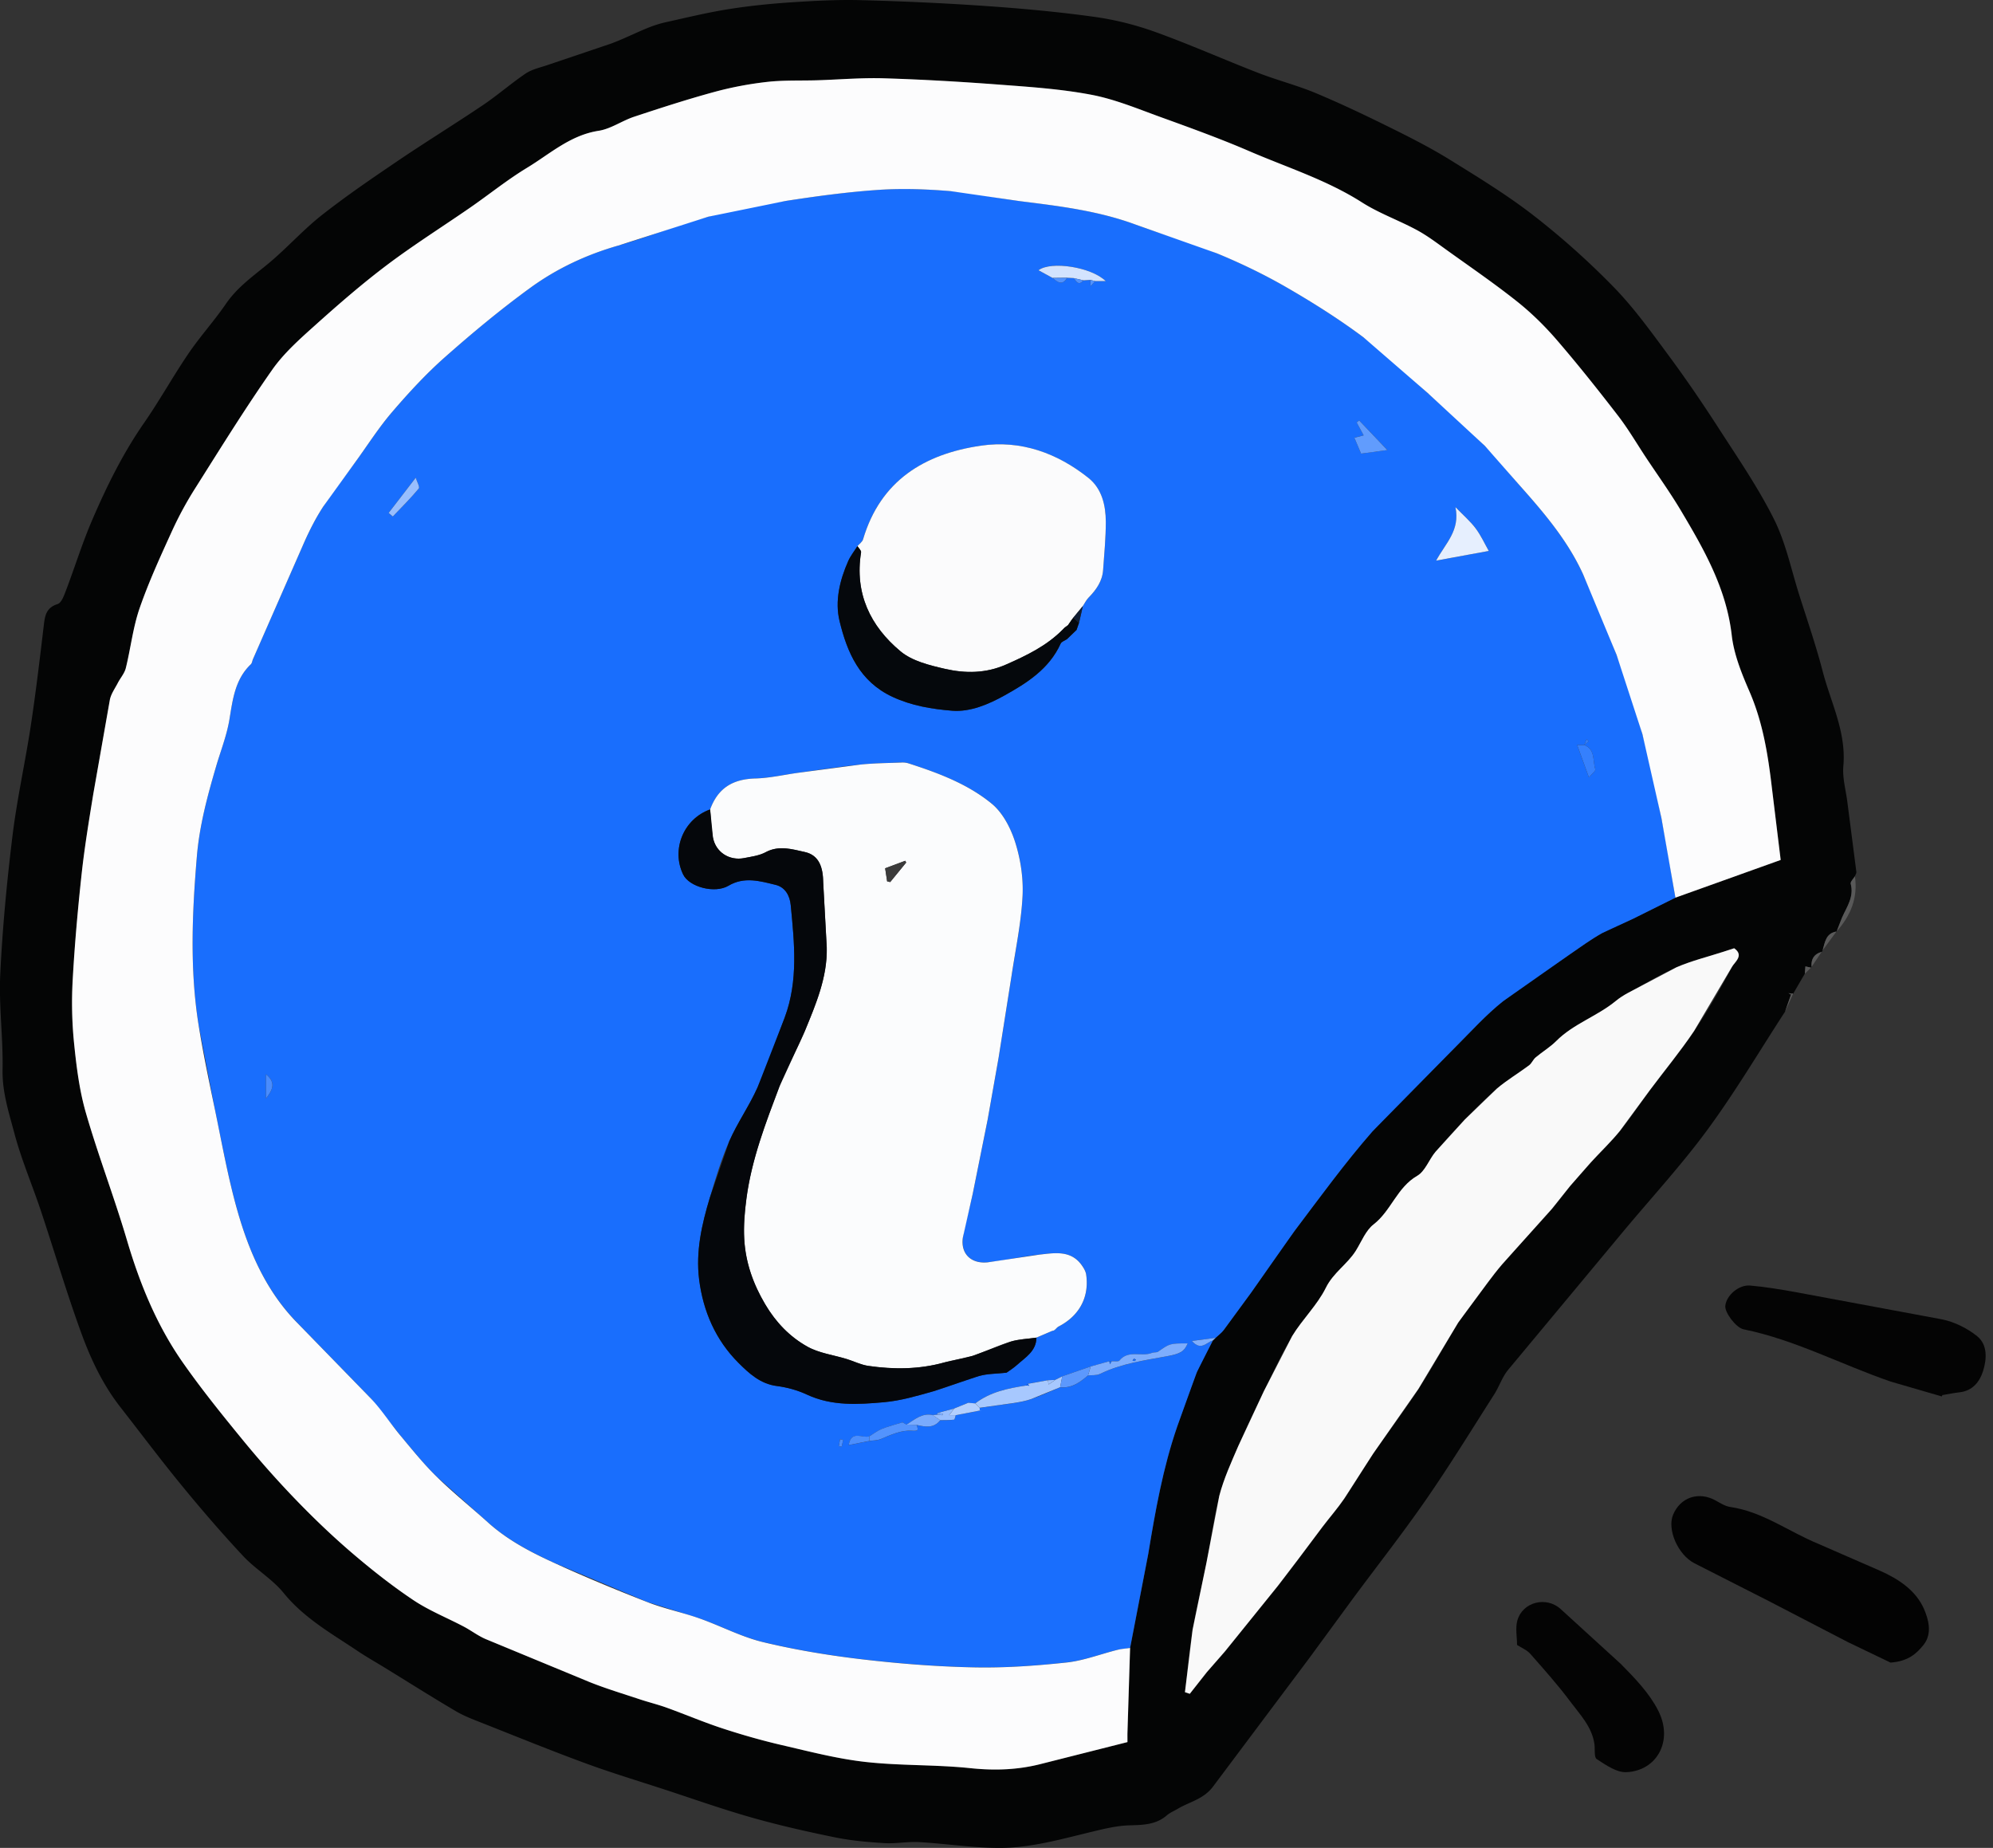 <svg xmlns="http://www.w3.org/2000/svg" width="151" height="140" fill="none"><rect width="100%" height="100%" fill="#333333" stroke="none"/><g clip-path="url(#A)"><path d="M138.086 72.007c-.009.046-.032.084-.073.109-.577.162-.809.558-.762 1.139l-.047.055-.418-.094-.045.554-.893 1.536-.03-.045-.053.013-.266-.028.198.103-.453 1.297c-1.934 2.974-3.746 6.038-5.842 8.896-1.965 2.68-4.231 5.14-6.366 7.697l-8.775 10.546c-.449.547-.677 1.27-1.063 1.874-1.7 2.664-3.355 5.359-5.153 7.955-1.78 2.569-3.717 5.032-5.577 7.547l-3.257 4.444-7.252 9.678c-.734 1.034-1.814 1.206-2.742 1.764-.269.16-.572.28-.804.481-.832.723-1.807.734-2.842.763-.971.026-1.944.27-2.897.5-2.316.558-4.629 1.224-7.022 1.21-2.004-.012-4.004-.324-6.01-.44-.877-.05-1.767.132-2.644.077-1.254-.077-2.518-.189-3.747-.44-2.106-.428-4.207-.906-6.272-1.49-2.206-.624-4.369-1.393-6.55-2.106-2.031-.663-4.078-1.281-6.081-2.017-2.599-.955-5.165-1.999-7.74-3.018-.702-.278-1.423-.543-2.07-.925-1.794-1.056-3.555-2.17-5.329-3.26-.702-.431-1.422-.836-2.106-1.295-1.976-1.326-4.057-2.486-5.609-4.396-.862-1.062-2.122-1.791-3.066-2.797-1.598-1.709-3.129-3.485-4.613-5.294-1.611-1.963-3.136-3.996-4.698-5.999-1.306-1.671-2.213-3.575-2.931-5.535-1.126-3.075-2.051-6.224-3.088-9.333-.652-1.955-1.472-3.861-2.001-5.848-.42-1.578-.937-3.145-.902-4.852.048-2.403-.289-4.819-.175-7.218.166-3.499.501-6.997.925-10.476.34-2.788.959-5.543 1.383-8.322.381-2.509.681-5.032.98-7.553.089-.755.148-1.409 1.058-1.7.298-.094.494-.661.64-1.048.672-1.766 1.229-3.579 1.976-5.311 1.101-2.559 2.33-5.053 3.93-7.358 1.187-1.711 2.197-3.54 3.367-5.261.886-1.301 1.953-2.475 2.842-3.772.862-1.26 2.07-2.101 3.214-3.049 1.395-1.158 2.612-2.535 4.034-3.656 1.857-1.461 3.816-2.797 5.775-4.123 2.129-1.443 4.324-2.792 6.457-4.23 1.108-.747 2.12-1.637 3.228-2.386.467-.314 1.064-.442 1.611-.627l4.802-1.621c.955-.346 1.865-.812 2.808-1.196.456-.185.932-.342 1.413-.447 1.568-.347 3.132-.729 4.718-.982 1.563-.249 3.143-.412 4.721-.517 1.78-.118 3.567-.214 5.349-.167 3.157.082 6.316.226 9.468.445 2.731.189 5.465.44 8.176.816 1.572.217 3.145.611 4.638 1.149 2.63.948 5.19 2.09 7.798 3.1 1.441.559 2.952.943 4.378 1.539 1.901.796 3.765 1.685 5.614 2.599 1.534.759 3.068 1.538 4.52 2.437 2.169 1.343 4.36 2.682 6.368 4.242a59.4 59.4 0 0 1 6.049 5.408c1.527 1.566 2.822 3.371 4.13 5.137 1.322 1.787 2.578 3.626 3.784 5.495 1.472 2.282 3.022 4.536 4.234 6.956.89 1.778 1.3 3.799 1.906 5.716.609 1.926 1.272 3.84 1.778 5.794.615 2.371 1.801 4.611 1.57 7.191-.08.886.185 1.803.301 2.705l.684 5.308c.013.105-.068.221-.105.333-.114.196-.36.426-.319.579.264.989-.296 1.741-.656 2.553-.151.344-.274.7-.409 1.051l-.013.009c-.818.135-.871.83-1.053 1.434l-.009-.004zm-46.199 29.555l.219-.209c.205-.196.442-.368.611-.591l2.069-2.822c1.105-1.559 2.149-3.164 3.3-4.689 1.921-2.544 3.799-5.133 5.894-7.529 1.987-2.273 4.221-4.329 6.361-6.468 1.154-1.153 2.257-2.38 3.528-3.391 1.623-1.292 3.39-2.404 5.102-3.583.788-.543 1.567-1.108 2.399-1.579.75-.424 1.573-.715 2.35-1.09l3.217-1.6 7.982-2.86-.668-5.482c-.292-2.496-.684-4.955-1.703-7.296-.59-1.356-1.171-2.794-1.336-4.242-.405-3.544-2.099-6.505-3.858-9.457-.819-1.375-1.758-2.678-2.642-4.014-.698-1.055-1.338-2.154-2.108-3.154-1.5-1.946-3.03-3.873-4.634-5.733-.91-1.057-1.922-2.054-3.013-2.922-1.728-1.376-3.558-2.626-5.354-3.916-.732-.526-1.457-1.078-2.246-1.504-1.369-.738-2.862-1.267-4.166-2.099-2.667-1.7-5.66-2.64-8.524-3.875-2.213-.955-4.486-1.775-6.753-2.596-1.718-.624-3.433-1.342-5.215-1.68-2.3-.438-4.659-.595-7-.771-2.908-.219-5.823-.387-8.737-.478-1.68-.052-3.367.098-5.051.15-1.26.039-2.528-.018-3.775.123a26.75 26.75 0 0 0-4 .759c-2.045.558-4.066 1.212-6.079 1.878-.919.305-1.767.923-2.699 1.067-2.15.333-3.69 1.755-5.425 2.806-1.491.903-2.856 2.011-4.294 3.006-2.101 1.456-4.271 2.819-6.309 4.355-1.881 1.418-3.668 2.97-5.424 4.545-1.172 1.053-2.391 2.127-3.285 3.405-2.042 2.913-3.918 5.944-5.819 8.955a27.06 27.06 0 0 0-1.751 3.221c-.88 1.935-1.775 3.873-2.468 5.878-.504 1.457-.673 3.031-1.046 4.538-.1.401-.41.747-.606 1.126-.217.421-.518.832-.604 1.281l-1.258 7.153c-.328 2.015-.661 4.032-.882 6.06-.289 2.664-.527 5.334-.675 8.009-.087 1.582-.059 3.184.102 4.761.18 1.778.403 3.581.894 5.29.939 3.253 2.161 6.426 3.12 9.674.969 3.285 2.248 6.418 4.205 9.222 1.424 2.042 2.995 3.986 4.575 5.914a74.27 74.27 0 0 0 4.009 4.513 61.83 61.83 0 0 0 4.251 4.028c1.482 1.269 3.024 2.485 4.643 3.57 1.194.8 2.557 1.344 3.836 2.017.567.298 1.083.701 1.668.95l7.868 3.253c1.233.492 2.509.875 3.77 1.296.688.228 1.395.401 2.076.646 1.422.514 2.817 1.109 4.253 1.579 1.466.479 2.956.903 4.458 1.252 2.095.487 4.196 1.036 6.325 1.274 2.635.296 5.313.196 7.95.473 1.849.194 3.624.137 5.411-.332l6.5-1.643v-.693l.2-6.439 1.374-7.118c.538-3.262 1.112-6.512 2.193-9.647.476-1.379.944-2.766 1.488-4.118.333-.83.805-1.605 1.213-2.403l-.004-.002zm39.507-29.717l-.819.266c-1.191.385-2.418.684-3.56 1.181-1.263.549-2.45 1.274-3.662 1.935-.322.176-.637.374-.919.606-1.407 1.16-3.207 1.726-4.517 3.04-.466.469-1.051.814-1.56 1.242-.196.166-.298.449-.501.6-.802.599-1.669 1.115-2.432 1.759-.857.723-1.644 1.534-2.427 2.341a47.42 47.42 0 0 0-2.225 2.448c-.495.588-.78 1.47-1.39 1.823-1.527.882-1.972 2.646-3.303 3.679-.602.469-.919 1.311-1.347 1.995-.64 1.023-1.701 1.657-2.27 2.806-.652 1.318-1.782 2.391-2.553 3.662-.807 1.329-1.454 2.76-2.138 4.162-.672 1.375-1.336 2.758-1.942 4.164-.534 1.238-1.103 2.482-1.441 3.777-.437 1.668-.641 3.392-.976 5.087-.335 1.69-.762 3.365-1.049 5.065-.262 1.563-.39 3.148-.577 4.723l.367.123 1.281-1.626c.451-.544.946-1.05 1.392-1.597l3.987-4.937c.519-.647 1.01-1.315 1.511-1.978l1.889-2.517c.549-.72 1.147-1.404 1.655-2.151.754-1.108 1.42-2.277 2.176-3.383 1.126-1.65 2.346-3.236 3.433-4.91 1.062-1.634 1.99-3.354 3.009-5.018.353-.577.798-1.097 1.206-1.639.701-.928 1.363-1.892 2.119-2.772 1.226-1.429 2.523-2.794 3.77-4.203.492-.556.914-1.172 1.391-1.743a55.28 55.28 0 0 1 1.567-1.785c.732-.802 1.526-1.554 2.209-2.395.8-.987 1.5-2.054 2.261-3.075 1.117-1.5 2.316-2.943 3.357-4.493 1.044-1.556 1.979-3.191 2.863-4.845.196-.367.948-.868.174-1.413l-.007-.004z" fill="#040505"/><path d="M143.241 125.962l-3.214-1.543-6.021-3.123-5.632-2.862c-1.258-.655-2.07-2.562-1.616-3.666.553-1.342 1.958-1.803 3.239-1.082.346.194.711.428 1.091.483 2.451.356 4.415 1.858 6.628 2.772l4.712 2.055c1.413.625 2.728 1.494 3.343 2.9.329.757.654 1.855-.025 2.71-.528.666-1.165 1.258-2.507 1.354l.002.002z" fill="#030303"/><path d="M147.116 105.795l-3.865-1.124c-3.727-1.277-7.239-3.163-11.139-3.959-.588-.119-1.445-1.277-1.395-1.778.08-.789 1.017-1.618 1.892-1.539 1.142.102 2.277.289 3.407.492l11.135 2.072c.937.195 1.9.67 2.646 1.271.798.643.739 1.73.449 2.646-.26.819-.796 1.496-1.778 1.607-.435.05-.866.139-1.299.21l-.052.105-.001-.002zm-32.176 18.829c0-.6-.144-1.283.029-1.873.408-1.398 2.188-1.826 3.267-.855l4.57 4.171c1.059 1.073 2.162 2.213 2.83 3.533 1.181 2.334-.146 4.576-2.425 4.663-.741.028-1.55-.549-2.236-.991-.212-.137-.118-.743-.173-1.133-.183-1.313-1.09-2.236-1.828-3.225-.941-1.261-1.994-2.441-3.036-3.622-.255-.289-.656-.445-1-.67l.002.002z" fill="#040404"/><g fill="#595959"><path d="M139.153 70.566l.41-1.051c.36-.814.919-1.564.656-2.553-.041-.155.205-.385.319-.579.237 1.627-.316 2.99-1.385 4.183zm-1.067 1.441c.182-.602.235-1.299 1.053-1.434l-1.053 1.434z"/><path d="M137.253 73.254c-.047-.581.185-.975.762-1.138l-.762 1.138zm-2.009 3.391l.453-1.297.067-.075.054-.013.03.045-.604 1.34zm1.499-2.876l.045-.554.418.094-.461.46h-.002z"/></g><path d="M126.938 68.011l-3.217 1.6-2.35 1.09c-.832.47-1.611 1.035-2.399 1.579l-5.102 3.583c-1.271 1.01-2.374 2.238-3.528 3.391l-6.361 6.467c-2.095 2.396-3.973 4.985-5.894 7.529l-3.3 4.689-2.068 2.822c-.169.224-.406.395-.611.591l-1.801.241c.697.791 1.105.091 1.582-.032l-1.213 2.403-1.488 4.118c-1.082 3.135-1.655 6.385-2.193 9.648l-1.374 7.117-.951.143c-1.293.322-2.566.823-3.877.962-2.322.248-4.668.413-7 .365-2.815-.057-5.637-.276-8.434-.604-2.528-.295-5.058-.712-7.531-1.304-1.662-.397-3.216-1.231-4.841-1.803l-3.943-1.235-7.057-2.968c-1.785-.818-3.537-1.73-5.019-3.068l-3.877-3.458c-.982-.961-1.849-2.039-2.731-3.095l-2.218-2.792-5.602-5.757c-2.355-2.391-3.658-5.371-4.552-8.514-.723-2.541-1.181-5.158-1.721-7.749l-1.22-6.32c-.677-4.239-.488-8.49-.132-12.75.196-2.35.798-4.584 1.454-6.822.347-1.188.814-2.359 1.014-3.572.253-1.527.424-3.036 1.621-4.182.094-.091.109-.265.166-.397l3.898-8.887c.412-.918.875-1.826 1.424-2.667.763-1.167 1.628-2.266 2.45-3.396.916-1.258 1.753-2.583 2.763-3.759 1.249-1.454 2.56-2.881 3.993-4.15 2.085-1.844 4.233-3.633 6.484-5.268 2.006-1.457 4.251-2.512 6.669-3.202 2.293-.654 4.517-1.554 6.815-2.184 1.914-.524 3.879-.886 5.84-1.19 2.348-.364 4.713-.686 7.082-.844 1.81-.121 3.647-.05 5.459.1 1.759.146 3.496.54 5.249.759 2.961.371 5.917.727 8.745 1.773 2.029.75 4.119 1.345 6.12 2.163 1.814.743 3.595 1.6 5.293 2.58 2.013 1.162 3.991 2.411 5.853 3.799 1.702 1.27 3.239 2.762 4.827 4.183 1.477 1.324 2.959 2.644 4.369 4.039.94.932 1.747 1.999 2.631 2.991 1.857 2.085 3.669 4.208 4.827 6.778.899 1.994 1.756 4.011 2.519 6.06.736 1.974 1.404 3.982 1.96 6.013.572 2.092 1.012 4.224 1.439 6.354.401 2.003.711 4.023 1.061 6.035l.001.005zM72.31 106.704l-.014.009-1.265.336c-.004.05-.02.093-.05.132l-.315.025c-.812-.171-1.376.342-1.983.729l-.321-.177c.021-.008.046-.014.064-.026.011-.007.011-.031.014-.045-.023.027-.048.054-.071.079-.522.162-1.056.294-1.561.497-.335.133-.627.368-.941.559-.513.175-1.368-.508-1.568.661l1.575-.31c.285-.044.593-.036.852-.142.763-.318 1.552-.693 2.357-.629.584.046.458-.118.367-.444.648.15 1.293.278 1.784-.36.351-.007.704.002 1.051-.036.053-.005.086-.222.127-.342l1.832-.349.153.05-.162-.039-.009-.221 2.575-.36c.453-.071.914-.151 1.343-.305.738-.263 1.452-.589 2.175-.889.871.089 1.507-.374 2.117-.898.301-.034.64.013.896-.114 1.614-.787 3.366-1.024 5.099-1.345.992-.183 1.295-.354 1.554-.971-1.361.004-1.358.009-2.236.625-.121.086-.326.038-.474.097-.787.319-1.782-.26-2.462.579-.087.107-.39.039-.593.053h-.175l-1.409.396-2.158.748-.536.267-.556.023-1.509.273c-.043.045-.087.087-.13.132-1.374.207-2.724.479-3.865 1.356l-.52-.048-1.055.427.004-.003zm47.724-50.258h-.54l.89 2.452c.197-.242.527-.492.484-.62-.208-.636.018-1.493-.835-1.832l.333-.296-.161-.134-.172.429h.001zm-37.43-35.24l.025.468.347-.376h.8c-1.065-1.06-4.133-1.548-5.096-.825l1.071.584c.372.322.743.604 1.103-.014l.495.025c.2.251.374.613.736.173l.52-.034-.002-.002zm-.852 25.984l.289-1.272c.141-.214.253-.456.429-.634.583-.592 1.046-1.244 1.106-2.099.086-1.212.207-2.425.205-3.636-.002-1.261-.301-2.528-1.315-3.337-2.37-1.89-5.124-2.89-8.151-2.445-4.283.629-7.606 2.646-8.926 7.097-.059.196-.278.344-.422.511-.237.376-.522.73-.702 1.133-.645 1.45-1.021 3.041-.656 4.545.574 2.368 1.516 4.577 4.005 5.739 1.461.682 3.002.93 4.527 1.053 1.374.11 2.762-.488 3.959-1.153 1.707-.946 3.394-2.017 4.26-3.93.069-.153.314-.226.477-.337l.727-.7.187-.536v.002zM53.805 61.319c-2.004.713-2.967 3.025-2.049 4.928.46.953 2.402 1.47 3.439.854 1.196-.711 2.395-.349 3.572-.064.72.175 1.073.811 1.142 1.534.274 2.861.584 5.73-.458 8.517-.663 1.775-1.29 3.569-2.06 5.297-.624 1.4-1.529 2.678-2.143 4.082-.6 1.37-1.032 2.819-1.464 4.255-.609 2.019-1.082 4.084-.816 6.204.303 2.412 1.251 4.595 2.984 6.325.793.791 1.65 1.595 2.904 1.753.777.1 1.571.321 2.282.65 1.894.882 3.882.751 5.847.576 1.256-.112 2.5-.479 3.722-.825 1.172-.331 2.297-.828 3.469-1.16.638-.18 1.333-.166 2.083-.249.198-.146.52-.342.795-.59.641-.579 1.456-1.042 1.472-2.069l1.212-.516c.198 0 .299-.237.476-.328 1.561-.807 2.332-2.216 2.085-3.93-.034-.237-.173-.474-.312-.677-.832-1.201-2.074-.962-3.236-.836-1.306.142-2.594.438-3.898.581-1.27.139-2.078-.647-1.896-1.876.166-1.119.513-2.207.746-3.317l1.13-5.616.834-4.713.982-6.216c.303-1.994.723-3.982.828-5.986.071-1.354-.142-2.785-.55-4.082-.337-1.072-.941-2.247-1.785-2.94-1.823-1.495-4.057-2.329-6.302-3.054-.162-.052-.342-.071-.513-.064-1.051.041-2.108.046-3.153.157-1.55.164-3.093.403-4.64.613-1.101.15-2.199.408-3.301.438-1.726.048-2.836.734-3.424 2.341l-.002.005zm58.994-19.579c-.301-.529-.586-1.162-.991-1.705-.397-.533-.916-.976-1.534-1.616.365 1.776-.753 2.735-1.463 4.053l3.99-.732h-.002zm-7.686-7.642l-2.135-2.243-.189.148.529.982-.701.178.507 1.203 1.989-.269v.002zM29.446 38.86l.315.271c.665-.699 1.352-1.377 1.965-2.119.098-.119-.137-.515-.228-.821l-2.052 2.669zm-9.293 44.37c.42-.565.848-1.165 0-1.841v1.841zm43.728 25.861l-.233-.048-.093.517.216.043.11-.512z" fill="#196efd"/><path d="M126.939 68.011l-1.061-6.035-1.439-6.354-1.96-6.013-2.519-6.06c-1.158-2.569-2.972-4.693-4.827-6.777l-2.631-2.992-4.369-4.039-4.827-4.183c-1.86-1.388-3.839-2.637-5.853-3.799-1.698-.978-3.48-1.837-5.293-2.58l-6.12-2.163c-2.828-1.046-5.783-1.404-8.745-1.773l-5.249-.759c-1.812-.151-3.649-.221-5.459-.1-2.37.159-4.732.481-7.082.844l-5.84 1.19-6.815 2.184c-2.418.69-4.663 1.743-6.669 3.202-2.25 1.636-4.399 3.424-6.484 5.268-1.434 1.269-2.744 2.694-3.993 4.15-1.01 1.176-1.849 2.502-2.763 3.759l-2.45 3.396c-.549.841-1.012 1.748-1.424 2.667l-3.898 8.887c-.059.132-.071.306-.166.397-1.197 1.144-1.368 2.655-1.621 4.182-.201 1.213-.666 2.382-1.014 3.572-.656 2.238-1.258 4.474-1.454 6.822-.356 4.26-.543 8.511.132 12.75.338 2.118.782 4.219 1.22 6.32.54 2.591.998 5.208 1.721 7.749.894 3.143 2.197 6.124 4.552 8.515l5.602 5.756c.809.864 1.456 1.88 2.218 2.792.882 1.057 1.75 2.137 2.731 3.095 1.236 1.21 2.59 2.298 3.877 3.458 1.482 1.337 3.232 2.251 5.019 3.068 2.32 1.062 4.681 2.04 7.057 2.969 1.279.5 2.644.777 3.943 1.234 1.625.572 3.179 1.406 4.841 1.803 2.475.594 5.003 1.009 7.531 1.305 2.797.328 5.619.547 8.435.604 2.332.048 4.679-.118 7-.366 1.311-.139 2.583-.639 3.877-.962.31-.076.634-.096.951-.142l-.2 6.439c-.005.178 0 .356 0 .693l-6.5 1.643c-1.787.466-3.562.525-5.411.331-2.637-.276-5.317-.176-7.95-.472-2.129-.239-4.23-.788-6.325-1.274-1.502-.349-2.992-.773-4.458-1.253-1.436-.468-2.831-1.063-4.253-1.578-.681-.246-1.388-.417-2.076-.647-1.261-.419-2.537-.803-3.77-1.295l-7.868-3.254c-.584-.247-1.103-.65-1.668-.949-1.279-.675-2.642-1.217-3.836-2.017-1.62-1.085-3.161-2.302-4.643-3.571s-2.897-2.624-4.251-4.028c-1.397-1.447-2.733-2.958-4.009-4.513-1.579-1.928-3.15-3.872-4.575-5.913-1.956-2.805-3.236-5.939-4.205-9.222-.959-3.25-2.181-6.421-3.12-9.675-.494-1.709-.714-3.512-.894-5.29-.159-1.575-.189-3.179-.102-4.761.148-2.674.387-5.347.675-8.009.221-2.028.554-4.044.882-6.06l1.258-7.153c.086-.449.387-.861.604-1.281.196-.38.506-.725.606-1.126.372-1.507.542-3.081 1.046-4.538.695-2.004 1.588-3.945 2.468-5.878a27.06 27.06 0 0 1 1.751-3.221c1.901-3.009 3.777-6.042 5.819-8.955.894-1.277 2.111-2.352 3.285-3.405 1.755-1.575 3.542-3.127 5.423-4.545 2.038-1.536 4.208-2.901 6.309-4.354 1.436-.994 2.803-2.102 4.294-3.006 1.737-1.051 3.275-2.473 5.425-2.806.932-.144 1.78-.764 2.699-1.067 2.013-.666 4.034-1.322 6.079-1.878 1.306-.356 2.655-.608 4-.759 1.247-.141 2.518-.084 3.775-.123 1.684-.052 3.371-.201 5.051-.15 2.915.089 5.83.258 8.737.478 2.341.176 4.7.333 7 .771 1.782.339 3.498 1.058 5.215 1.68 2.266.821 4.54 1.641 6.753 2.596 2.863 1.235 5.856 2.175 8.523 3.875 1.305.832 2.798 1.359 4.166 2.099.789.426 1.514.978 2.247 1.504 1.796 1.29 3.625 2.541 5.354 3.916 1.09.868 2.102 1.865 3.013 2.922 1.603 1.86 3.134 3.788 4.634 5.733.769.999 1.409 2.099 2.107 3.154.886 1.336 1.825 2.64 2.643 4.014 1.758 2.952 3.453 5.913 3.857 9.457.166 1.449.747 2.886 1.336 4.242 1.019 2.341 1.411 4.8 1.704 7.296l.668 5.482-7.982 2.86.002-.004z" fill="#fcfcfd"/><path d="M131.394 71.845c.773.545.021 1.046-.175 1.413l-2.863 4.844c-1.04 1.55-2.239 2.995-3.356 4.493l-2.261 3.075c-.683.843-1.477 1.593-2.21 2.395l-1.566 1.785-1.391 1.743-3.77 4.203c-.756.882-1.419 1.844-2.119 2.772l-1.206 1.639-3.009 5.017-3.434 4.91-2.175 3.384c-.508.746-1.108 1.431-1.655 2.15l-1.889 2.518-1.511 1.978-3.987 4.937-1.392 1.596-1.281 1.627-.367-.123.577-4.723 1.049-5.066.976-5.087c.339-1.297.907-2.54 1.441-3.777l1.942-4.164 2.138-4.162c.771-1.27 1.901-2.343 2.553-3.661.568-1.149 1.63-1.784 2.27-2.806.428-.684.745-1.529 1.347-1.995 1.331-1.033 1.776-2.797 3.303-3.679.609-.353.895-1.235 1.39-1.823l2.225-2.448 2.427-2.341c.762-.643 1.63-1.16 2.432-1.758.203-.151.305-.435.5-.6.51-.428 1.094-.775 1.561-1.242 1.31-1.313 3.111-1.88 4.517-3.04.281-.232.598-.431.919-.606l3.662-1.935c1.142-.497 2.369-.795 3.559-1.181l.82-.265.007.004z" fill="#f9f9f9"/><path d="M91.887 101.562c-.477.123-.885.823-1.582.032l1.801-.241-.219.209z" fill="#7dadfd"/><path d="M135.697 75.348l-.198-.103.265.029-.067.075z" fill="#595959"/><path d="M53.805 61.319c.59-1.607 1.7-2.293 3.424-2.341 1.105-.03 2.2-.289 3.301-.438l4.639-.613c1.046-.11 2.102-.116 3.154-.157a1.51 1.51 0 0 1 .513.064c2.245.723 4.479 1.557 6.302 3.054.844.693 1.448 1.865 1.785 2.94.408 1.295.622 2.728.55 4.082-.105 2.004-.526 3.993-.828 5.986l-.982 6.216-.834 4.713-1.13 5.616-.747 3.317c-.182 1.229.625 2.013 1.896 1.876l3.898-.581c1.162-.126 2.404-.367 3.236.836.141.203.278.44.312.677.246 1.714-.524 3.123-2.085 3.93-.176.091-.278.328-.476.328l-1.212.517c-.656.096-1.336.114-1.963.306-.975.3-1.899.758-2.87 1.075-.695.226-1.438.301-2.143.499-1.905.532-3.831.54-5.764.26-.558-.08-1.087-.349-1.634-.519-.999-.306-2.093-.443-2.984-.942-1.331-.745-2.379-1.83-3.191-3.204-.919-1.554-1.488-3.171-1.587-4.939-.057-1.014.029-2.029.164-3.061.394-2.99 1.466-5.751 2.512-8.525.538-1.427 1.334-2.756 1.913-4.171.834-2.033 1.714-4.08 1.662-6.339l-.269-4.926c-.013-1.105-.285-2.061-1.4-2.306-.942-.207-1.953-.526-2.959.016-.483.26-1.076.337-1.629.444-1.133.221-2.168-.453-2.368-1.573-.125-.697-.144-1.409-.212-2.117h.004zm13.258 4.465l.15.987.232.055 1.21-1.479-.068-.134-1.525.57h.002z" fill="#fbfcfd"/><path d="M64.966 41.374c.144-.169.365-.317.424-.513 1.32-4.453 4.641-6.469 8.926-7.096 3.027-.444 5.782.556 8.151 2.444 1.016.809 1.313 2.076 1.315 3.337 0 1.212-.119 2.425-.205 3.636-.061.855-.524 1.507-1.106 2.099-.176.18-.289.421-.429.634l-.722.875-.142.191-.262.381-.262.192-.151.155c-1.212 1.222-2.715 1.946-4.271 2.633-1.536.679-3.09.682-4.629.33-1.172-.269-2.484-.588-3.369-1.324-2.293-1.907-3.496-4.399-2.995-7.503.023-.139-.178-.313-.274-.472h.002z" fill="#fbfbfc"/><path d="M53.805 61.319l.212 2.117c.2 1.121 1.235 1.794 2.368 1.573.552-.109 1.146-.184 1.628-.444 1.007-.542 2.017-.221 2.959-.016 1.115.244 1.386 1.201 1.4 2.306l.269 4.926c.052 2.259-.828 4.305-1.662 6.339l-1.913 4.171c-1.046 2.774-2.118 5.536-2.512 8.525-.135 1.032-.221 2.047-.164 3.061.1 1.767.668 3.385 1.588 4.939.812 1.372 1.86 2.459 3.191 3.204.891.499 1.985.634 2.984.942.547.168 1.076.437 1.634.519 1.931.278 3.859.272 5.764-.26l2.143-.499 2.87-1.075c.627-.192 1.306-.21 1.963-.306-.014 1.026-.83 1.491-1.472 2.069-.274.247-.597.445-.795.589-.75.082-1.443.07-2.083.25l-3.469 1.16c-1.222.345-2.466.712-3.722.825-1.965.174-3.954.308-5.848-.576-.709-.331-1.504-.552-2.282-.65-1.252-.161-2.11-.962-2.904-1.753-1.734-1.73-2.681-3.913-2.984-6.325-.265-2.12.207-4.185.816-6.204l1.465-4.255c.615-1.404 1.52-2.681 2.143-4.082l2.06-5.297c1.042-2.788.732-5.657.458-8.517-.069-.723-.424-1.359-1.142-1.534-1.178-.287-2.377-.647-3.572.064-1.037.616-2.979.1-3.439-.853-.918-1.903.043-4.215 2.049-4.928l-.002-.005z" fill="#05070b"/><path d="M81.179 46.983l.142-.191.431.397-.187.536-.727.7c-.164.11-.408.184-.478.337-.866 1.914-2.553 2.983-4.26 3.93-1.197.665-2.585 1.263-3.959 1.153-1.525-.123-3.066-.371-4.527-1.053-2.491-1.162-3.432-3.371-4.005-5.739-.365-1.504.011-3.095.656-4.545.178-.403.465-.757.7-1.133.096.159.298.335.274.474-.502 3.104.702 5.596 2.995 7.503.885.736 2.197 1.056 3.369 1.324 1.539.353 3.093.349 4.629-.33 1.557-.688 3.059-1.411 4.271-2.633l.151-.155.262-.192.262-.381v-.002z" fill="#05080c"/><path d="M112.799 41.74l-3.989.732c.71-1.318 1.829-2.279 1.462-4.053.619.64 1.137 1.083 1.534 1.616.405.543.69 1.176.991 1.705h.002z" fill="#e6effe"/><path d="M80.32 105.1l-2.175.889c-.429.154-.891.234-1.343.305l-2.575.36-.34-.328c1.138-.875 2.489-1.149 3.864-1.356l.216.013-.086-.143 1.509-.272.066.322.49-.347.536-.268-.159.827-.004-.002z" fill="#a7c8fe"/><path d="M82.637 103.525l1.409-.395-.005-.007.057.228.127-.228-.005.007c.203-.015.506.053.593-.054.681-.839 1.675-.26 2.462-.579.148-.06.353-.012.474-.096.878-.616.873-.624 2.236-.625-.258.616-.563.787-1.554.971-1.732.319-3.485.557-5.099 1.345-.257.125-.595.08-.896.114l.2-.677.002-.004zm3.428-.515c-.053-.025-.118-.076-.148-.062-.048.023-.075.091-.109.139.053.009.111.032.16.021.038-.009.062-.062.098-.098h-.002z" fill="#7dadfd"/><path d="M79.751 21.058l-1.071-.584c.964-.723 4.032-.235 5.096.825h-.8l-.372-.093-.52.034-.736-.171-.495-.025-1.103.014h.002z" fill="#d3e3fe"/><path d="M105.112 34.098l-1.988.269-.508-1.203.702-.178-.529-.982.189-.148 2.134 2.243v-.002z" fill="#619cfd"/><path d="M69.45 107.953c.091.326.216.49-.367.443-.805-.062-1.595.312-2.357.629-.258.107-.567.098-.852.143l-.007-.349c.312-.191.606-.426.941-.56.506-.203 1.039-.335 1.561-.497l-.007-.007.322.176.766.02v.002z" fill="#5393fd"/><path d="M29.445 38.861l2.053-2.669c.093.306.328.702.228.821-.613.741-1.302 1.418-1.965 2.118l-.315-.271z" fill="#98befe"/><path d="M82.637 103.525l-.2.677c-.611.524-1.247.987-2.117.898l.159-.827 2.158-.748z" fill="#5c98fd"/><path d="M120.034 56.446c.854.339.627 1.196.836 1.832.043.128-.289.38-.485.62l-.889-2.452h.54-.002z" fill="#3580fd"/><path d="M69.45 107.953l-.766-.02c.609-.385 1.171-.9 1.983-.727l.568.389c-.49.636-1.135.509-1.784.36l-.002-.002z" fill="#7aabfd"/><path d="M73.885 106.326l.34.328.009.221.009-.009-1.83.349h-.504l.388-.502.014-.009 1.055-.428.52.048-.002.002z" fill="#b3cffe"/><path d="M72.295 106.713l-.388.502h.504c-.043.119-.073.337-.128.342-.347.038-.7.029-1.051.036l-.568-.387.315-.025.422.038.02-.113-.392-.057 1.265-.336h.002z" fill="#98befe"/><path d="M20.152 83.23v-1.84c.848.675.421 1.274 0 1.84z" fill="#498cfd"/><path d="M65.867 108.819l.007.349-1.575.31c.2-1.169 1.055-.487 1.568-.661v.002z" fill="#4b8efd"/><path d="M81.753 47.19l-.431-.397.722-.875-.29 1.272z" fill="#101d32"/><path d="M79.75 21.058l1.103-.014c-.36.618-.731.338-1.103.014zm1.599.011l.736.171c-.362.442-.536.078-.736-.171z" fill="#5091fd"/><path d="M79.943 104.543l-.49.347-.066-.322.554-.023.002-.002z" fill="#9fc2fe"/><path d="M63.881 109.091l-.11.512-.216-.043.093-.517.233.048z" fill="#4b8efd"/><path d="M82.605 21.206l.372.093-.347.376-.025-.469z" fill="#5091fd"/><path d="M120.034 56.446l.173-.429.16.134-.333.296z" fill="#3580fd"/><path d="M71.032 107.048l.392.057-.02.112-.422-.038c.03-.039.046-.083.05-.131z" fill="#7aabfd"/><path d="M74.234 106.875l.162.039-.153-.05-.009.009v.002z" fill="#b3cffe"/><path d="M84.045 103.13h.175l.005-.007h-.185l.005.007z" fill="#7dadfd"/><path d="M68.369 107.762l.071-.078c-.005.016-.004.037-.014.044-.018.015-.043.02-.064.027l.007.007z" fill="#5393fd"/><path d="M67.063 65.784l1.525-.57.068.134-1.21 1.479-.232-.055-.15-.987h-.002z" fill="#3b3b3b"/><path d="M80.655 47.557l-.151.155.151-.155z" fill="#101d32"/><path d="M77.879 104.838l.086.143-.216-.013.13-.13zm8.185-1.828c-.034.038-.061.091-.098.098-.05.011-.107-.012-.16-.021.036-.048.062-.118.109-.139.03-.014.094.037.148.062h.002zm-2.024.113h.185l-.127.228-.057-.228h-.002z" fill="#196efd"/></g><defs><clipPath id="A"><path fill="#fff" d="M0 0h150.442v140H0z"/></clipPath></defs></svg>